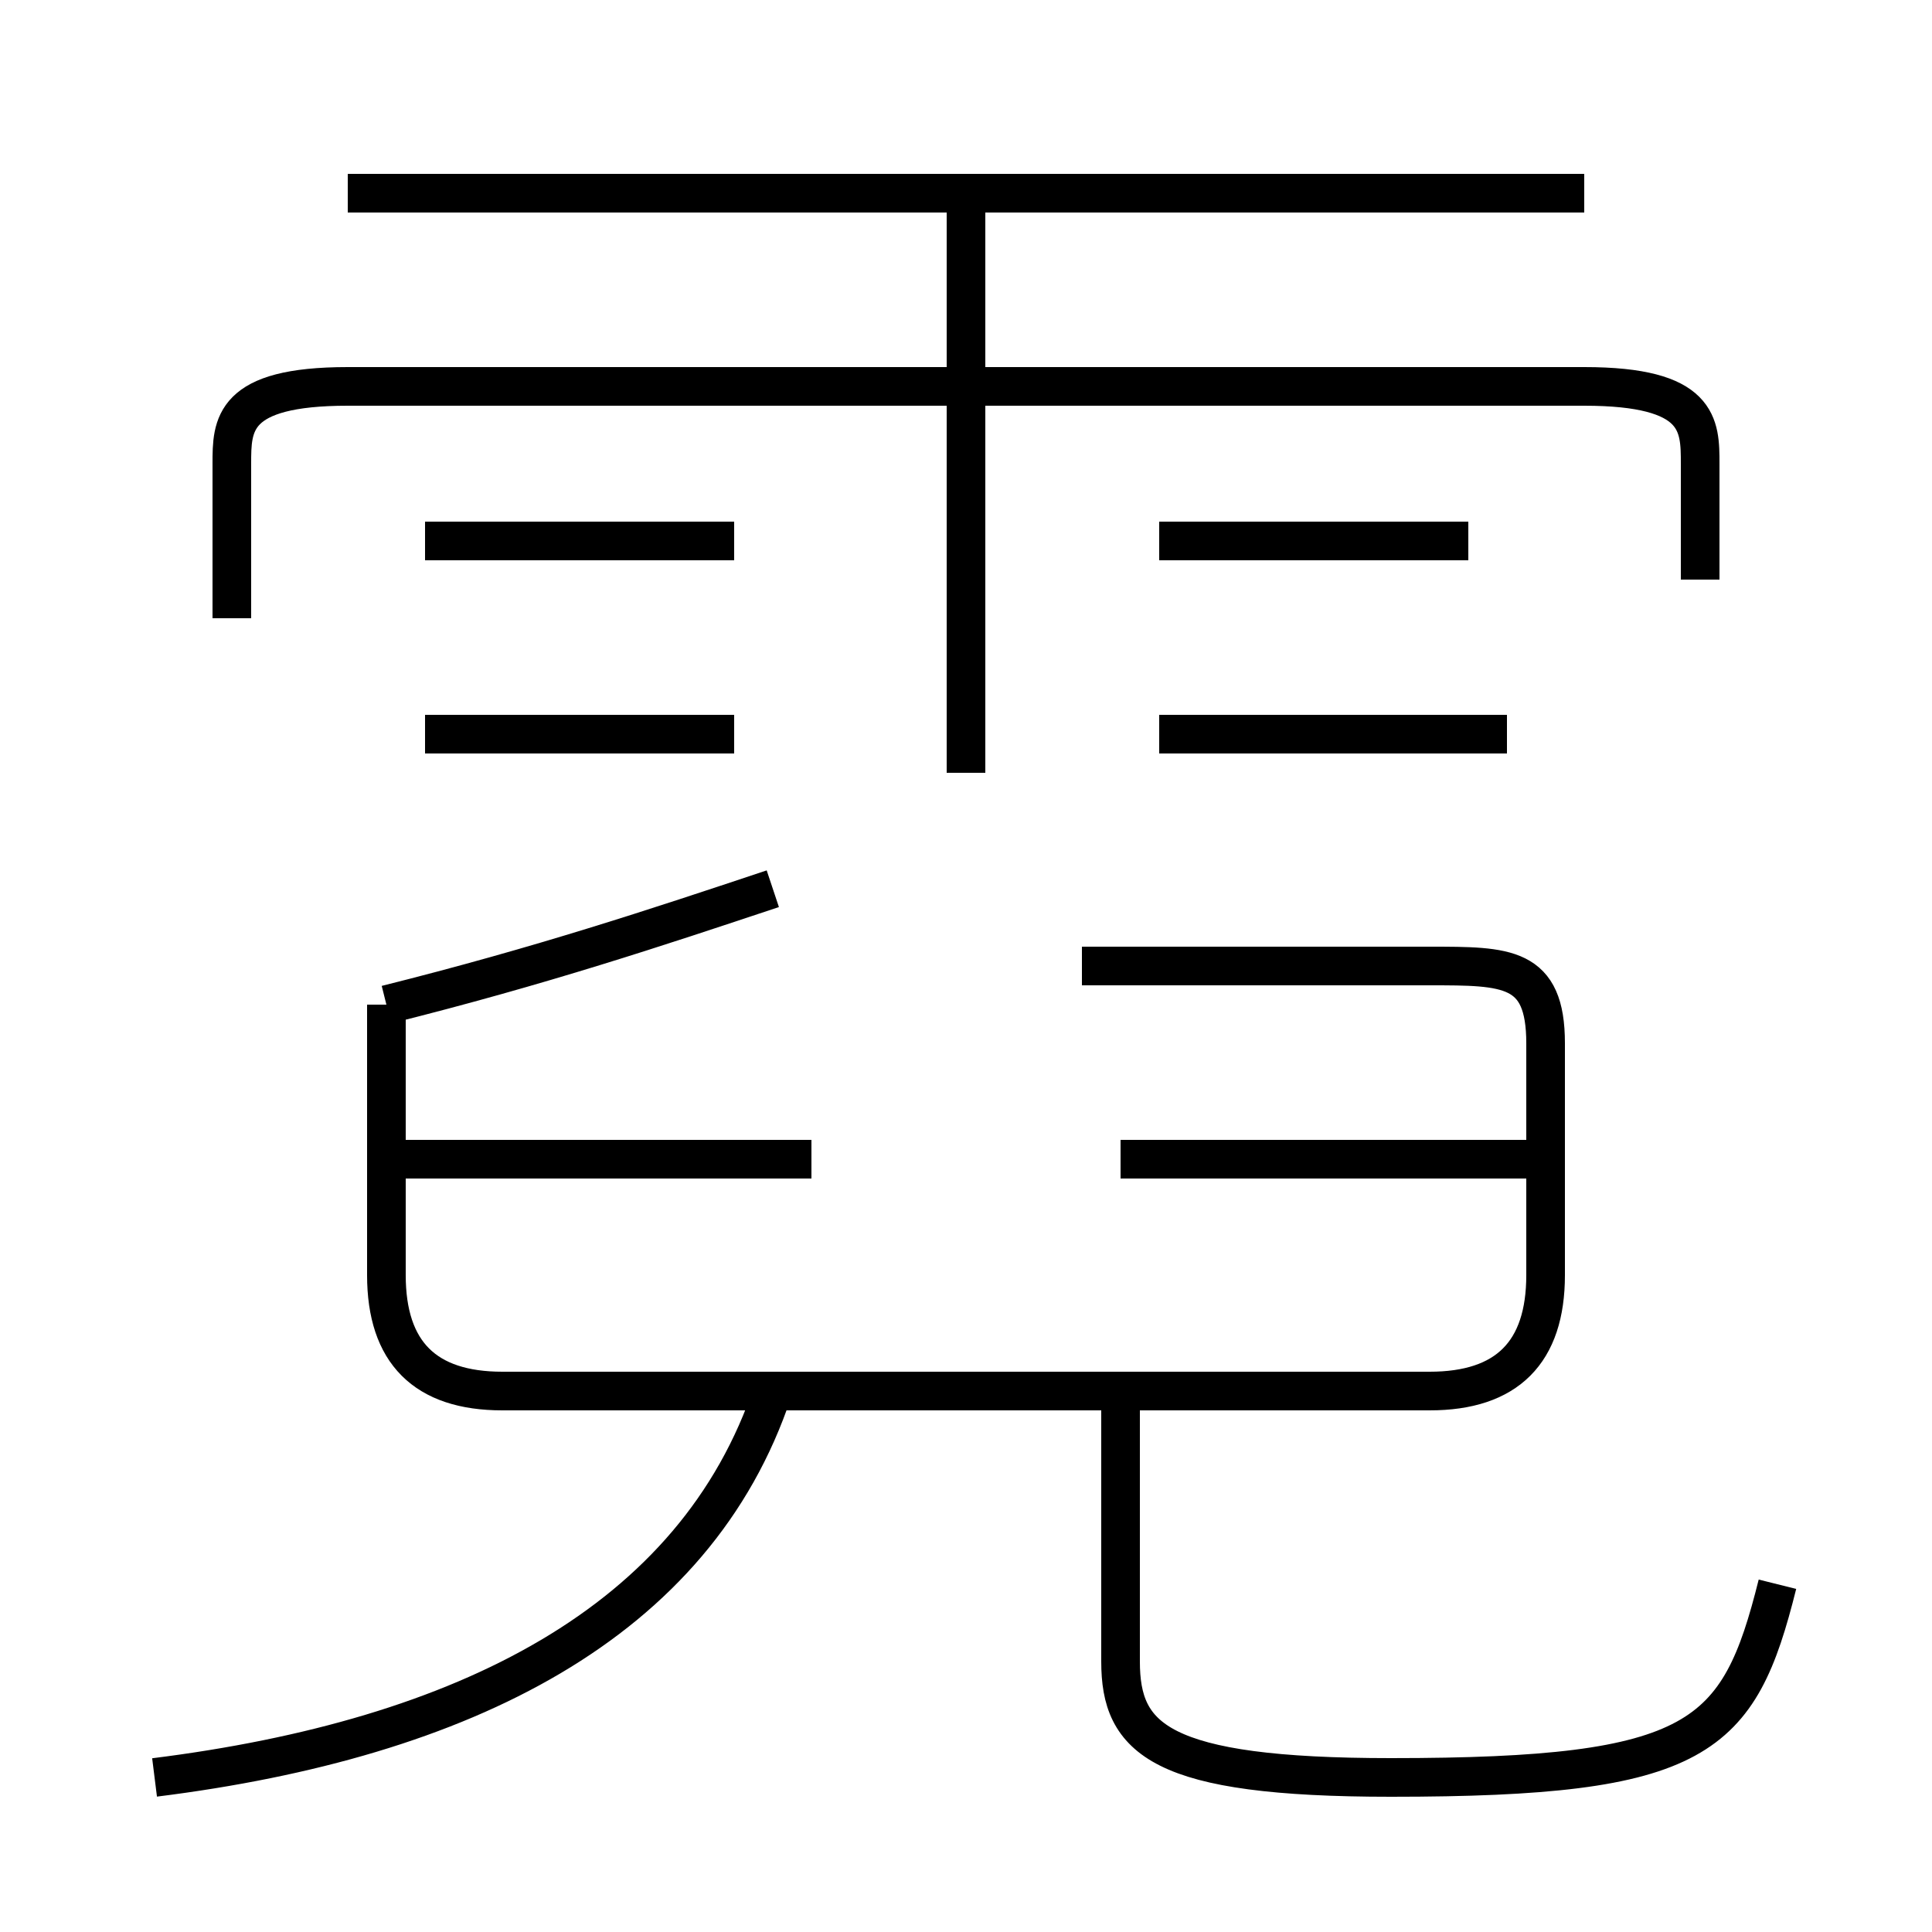 <?xml version='1.0' encoding='utf8'?>
<svg viewBox="0.0 -6.0 50.0 50.0" version="1.1" xmlns="http://www.w3.org/2000/svg">
<rect x="0.0" y="-6.0" width="50.0" height="50.0" fill="#808080" stroke="none"/>
<rect x="-1000" y="-1000" width="2000" height="2000" stroke="white" fill="white"/>
<g style="fill:white;stroke:#000000;  stroke-width:1">
<path d="M 10 -18 L 10 -11 C 10 -9 11 -8 13 -8 L 37 -8 C 39 -8 40 -9 40 -11 L 40 -17 C 40 -19 39 -19 37 -19 L 28 -19 M 4 2 C 12 1 18 -2 20 -8 M 21 -14 L 10 -14 M 10 -18 C 14 -19 17 -20 20 -21 M 19 -25 L 11 -25 M 46 -3 C 45 1 44 2 36 2 C 30 2 29 1 29 -1 L 29 -8 M 19 -30 L 11 -30 M 40 -14 L 29 -14 M 25 -24 L 25 -39 M 44 -29 L 44 -32 C 44 -33 44 -34 41 -34 L 9 -34 C 6 -34 6 -33 6 -32 L 6 -28 M 39 -25 L 30 -25 M 38 -30 L 30 -30 M 41 -39 L 9 -39" transform="translate(0.0 38.0)" />
</g>
</svg>